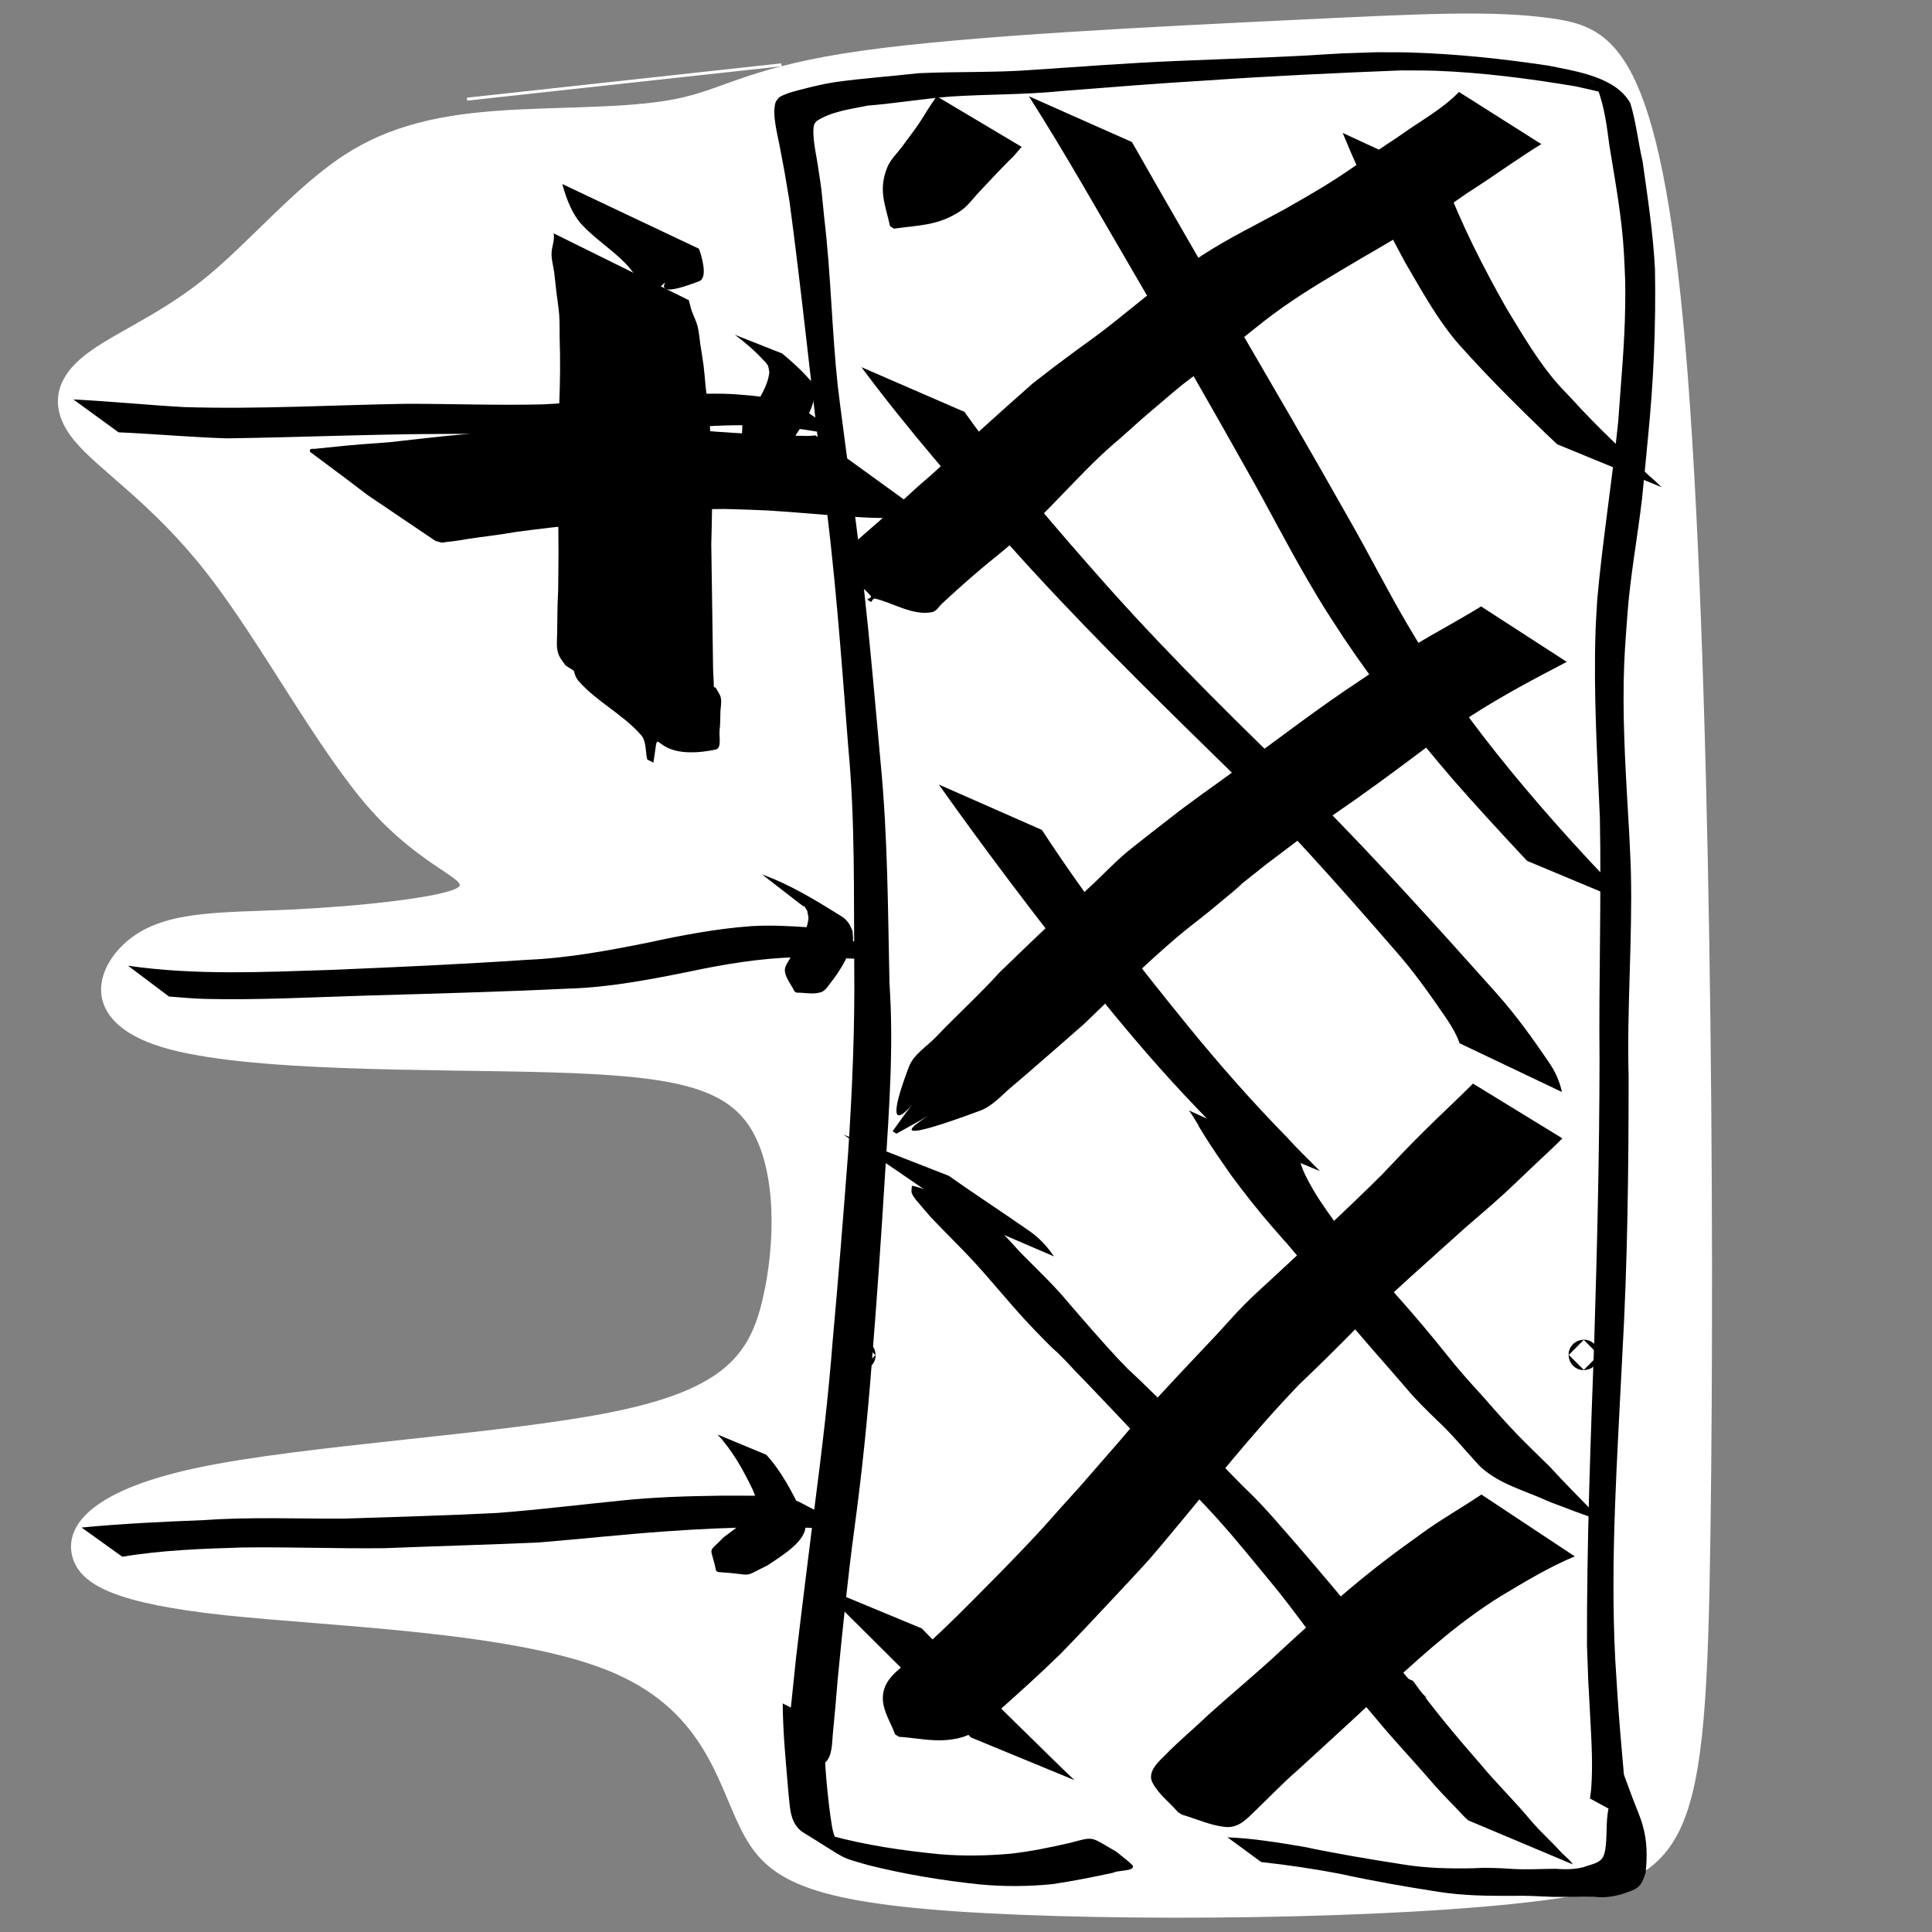 <?xml version="1.0" encoding="UTF-8" standalone="no"?>
<!-- Created with Inkscape (http://www.inkscape.org/) -->

<svg
   width="64"
   height="64"
   viewBox="0 0 16.933 16.933"
   version="1.1"
   id="svg8"
   inkscape:version="1.4.2 (ebf0e940d0, 2025-05-08)"
   sodipodi:docname="add-absorber.svg"
   inkscape:export-filename="C:\Users\Ali\Documents\inkscape\freecad\pyrate\pyrate_logo_3_256x256.png"
   inkscape:export-xdpi="1536"
   inkscape:export-ydpi="1536"
   xmlns:inkscape="http://www.inkscape.org/namespaces/inkscape"
   xmlns:sodipodi="http://sodipodi.sourceforge.net/DTD/sodipodi-0.dtd"
   xmlns:xlink="http://www.w3.org/1999/xlink"
   xmlns="http://www.w3.org/2000/svg"
   xmlns:svg="http://www.w3.org/2000/svg"
   xmlns:rdf="http://www.w3.org/1999/02/22-rdf-syntax-ns#"
   xmlns:cc="http://creativecommons.org/ns#"
   xmlns:dc="http://purl.org/dc/elements/1.1/">
  <rect x="0" y="0" width="16.933" height="16.933" fill="#808080" stroke="none"/>
  <defs
     id="defs2">
    <inkscape:path-effect
       effect="bspline"
       id="path-effect29"
       is_visible="true"
       lpeversion="1.3"
       weight="33.333"
       steps="2"
       helper_size="0"
       apply_no_weight="true"
       apply_with_weight="true"
       only_selected="false"
       uniform="false" />
    <inkscape:path-effect
       effect="bspline"
       id="path-effect1"
       is_visible="true"
       lpeversion="1.3"
       weight="33.333"
       steps="2"
       helper_size="0"
       apply_no_weight="true"
       apply_with_weight="true"
       only_selected="false"
       uniform="false" />
    <linearGradient
       id="linearGradient1245"
       inkscape:collect="always">
      <stop
         id="stop1241"
         offset="0"
         style="stop-color:#aaccff;stop-opacity:1" />
      <stop
         id="stop1243"
         offset="1"
         style="stop-color:#d5f6ff;stop-opacity:1" />
    </linearGradient>
    <linearGradient
       id="linearGradient1167"
       inkscape:collect="always">
      <stop
         id="stop1161"
         offset="0"
         style="stop-color:#00112b;stop-opacity:1" />
      <stop
         id="stop1163"
         offset="1"
         style="stop-color:#2a7fff;stop-opacity:1" />
    </linearGradient>
    <linearGradient
       inkscape:collect="always"
       id="linearGradient1166">
      <stop
         style="stop-color:#41dcff;stop-opacity:1"
         offset="0"
         id="stop1162" />
      <stop
         style="stop-color:#40e0ff;stop-opacity:1"
         offset="1"
         id="stop1164" />
    </linearGradient>
    <linearGradient
       inkscape:collect="always"
       id="linearGradient1058">
      <stop
         style="stop-color:#5175ff;stop-opacity:1"
         offset="0"
         id="stop1054" />
      <stop
         style="stop-color:#40e0ff;stop-opacity:1"
         offset="1"
         id="stop1056" />
    </linearGradient>
    <linearGradient
       id="linearGradient1045"
       inkscape:collect="always">
      <stop
         id="stop1041"
         offset="0"
         style="stop-color:#293449;stop-opacity:1" />
      <stop
         id="stop1043"
         offset="1"
         style="stop-color:#485c80;stop-opacity:1" />
    </linearGradient>
    <linearGradient
       inkscape:collect="always"
       id="linearGradient2480">
      <stop
         style="stop-color:#cc0a08;stop-opacity:1"
         offset="0"
         id="stop2476" />
      <stop
         style="stop-color:#f67d89;stop-opacity:1"
         offset="1"
         id="stop2478" />
    </linearGradient>
    <linearGradient
       id="linearGradient942-5"
       inkscape:collect="always">
      <stop
         id="stop938"
         offset="0"
         style="stop-color:#002076;stop-opacity:1" />
      <stop
         id="stop940"
         offset="1"
         style="stop-color:#40e0ff;stop-opacity:1" />
    </linearGradient>
    <linearGradient
       gradientUnits="userSpaceOnUse"
       y2="31.377"
       x2="86.544"
       y1="282.62"
       x1="20.011"
       id="linearGradient944"
       xlink:href="#linearGradient942-5"
       inkscape:collect="always" />
    <linearGradient
       gradientUnits="userSpaceOnUse"
       y2="112.663"
       x2="98.205"
       y1="257.944"
       x1="13.302"
       id="linearGradient952"
       xlink:href="#linearGradient2480"
       inkscape:collect="always" />
    <linearGradient
       gradientTransform="translate(0,1.587)"
       gradientUnits="userSpaceOnUse"
       y2="133.502"
       x2="146.68"
       y1="272.832"
       x1="101.059"
       id="linearGradient960"
       xlink:href="#linearGradient2480"
       inkscape:collect="always" />
    <filter
       id="filter1495"
       inkscape:label="Drop Shadow"
       style="color-interpolation-filters:sRGB">
      <feFlood
         id="feFlood1485"
         result="flood"
         flood-color="rgb(0,0,0)"
         flood-opacity="0.498" />
      <feComposite
         id="feComposite1487"
         result="composite1"
         operator="in"
         in2="SourceGraphic"
         in="flood" />
      <feGaussianBlur
         id="feGaussianBlur1489"
         result="blur"
         stdDeviation="4"
         in="composite1" />
      <feOffset
         id="feOffset1491"
         result="offset"
         dy="4"
         dx="2" />
      <feComposite
         id="feComposite1493"
         result="composite2"
         operator="over"
         in2="offset"
         in="SourceGraphic" />
    </filter>
    <filter
       id="filter2066"
       inkscape:label="Drop Shadow"
       style="color-interpolation-filters:sRGB">
      <feFlood
         id="feFlood2056"
         result="flood"
         flood-color="rgb(0,0,0)"
         flood-opacity="0.498" />
      <feComposite
         id="feComposite2058"
         result="composite1"
         operator="in"
         in2="SourceGraphic"
         in="flood" />
      <feGaussianBlur
         id="feGaussianBlur2060"
         result="blur"
         stdDeviation="20"
         in="composite1" />
      <feOffset
         id="feOffset2062"
         result="offset"
         dy="20"
         dx="6" />
      <feComposite
         id="feComposite2064"
         result="composite2"
         operator="over"
         in2="offset"
         in="SourceGraphic" />
    </filter>
    <filter
       id="filter2474"
       inkscape:label="Drop Shadow"
       style="color-interpolation-filters:sRGB">
      <feFlood
         id="feFlood2464"
         result="flood"
         flood-color="rgb(0,0,0)"
         flood-opacity="0.498" />
      <feComposite
         id="feComposite2466"
         result="composite1"
         operator="in"
         in2="SourceGraphic"
         in="flood" />
      <feGaussianBlur
         id="feGaussianBlur2468"
         result="blur"
         stdDeviation="4"
         in="composite1" />
      <feOffset
         id="feOffset2470"
         result="offset"
         dy="4.8"
         dx="1.5" />
      <feComposite
         id="feComposite2472"
         result="composite2"
         operator="over"
         in2="offset"
         in="SourceGraphic" />
    </filter>
    <linearGradient
       gradientTransform="translate(0,290.286)"
       gradientUnits="userSpaceOnUse"
       y2="398.202"
       x2="-973.736"
       y1="746.963"
       x1="-1123.225"
       id="linearGradient1033"
       xlink:href="#linearGradient1058"
       inkscape:collect="always" />
    <linearGradient
       gradientTransform="translate(0,213.654)"
       gradientUnits="userSpaceOnUse"
       y2="851.357"
       x2="-987.594"
       y1="1234.087"
       x1="-1127.105"
       id="linearGradient1047"
       xlink:href="#linearGradient1045"
       inkscape:collect="always" />
    <linearGradient
       gradientTransform="translate(-19.2,-44.652)"
       gradientUnits="userSpaceOnUse"
       y2="1157.111"
       x2="-544.481"
       y1="1495.461"
       x1="-689.727"
       id="linearGradient1134"
       xlink:href="#linearGradient1045"
       inkscape:collect="always" />
    <linearGradient
       y2="851.357"
       x2="-987.594"
       y1="1234.087"
       x1="-1127.105"
       gradientTransform="translate(0,213.654)"
       gradientUnits="userSpaceOnUse"
       id="linearGradient1160"
       xlink:href="#linearGradient1166"
       inkscape:collect="always" />
    <linearGradient
       id="linearGradient3682-0">
      <stop
         style="stop-color:#a40000;stop-opacity:1"
         offset="0"
         id="stop3684-0" />
      <stop
         style="stop-color:#ef2929;stop-opacity:1"
         offset="1"
         id="stop3686-0" />
    </linearGradient>
    <linearGradient
       id="linearGradient3864-9">
      <stop
         id="stop3866-1"
         offset="0"
         style="stop-color:#204a87;stop-opacity:1" />
      <stop
         id="stop3868-1"
         offset="1"
         style="stop-color:#729fcf;stop-opacity:1" />
    </linearGradient>
    <linearGradient
       id="linearGradient3682-0-3">
      <stop
         style="stop-color:#ff390f;stop-opacity:1"
         offset="0"
         id="stop3684-0-7" />
      <stop
         style="stop-color:#ff1000;stop-opacity:1;"
         offset="1"
         id="stop3686-0-5" />
    </linearGradient>
    <linearGradient
       id="linearGradient3864-9-7">
      <stop
         id="stop3866-1-7"
         offset="0"
         style="stop-color:#316cab;stop-opacity:1" />
      <stop
         id="stop3868-1-4"
         offset="1"
         style="stop-color:#002ca8;stop-opacity:1" />
    </linearGradient>
    <linearGradient
       id="linearGradient3682">
      <stop
         id="stop3684"
         offset="0"
         style="stop-color:#ff6d0f;stop-opacity:1;" />
      <stop
         id="stop3686"
         offset="1"
         style="stop-color:#ff1000;stop-opacity:1;" />
    </linearGradient>
    <linearGradient
       id="linearGradient3864">
      <stop
         style="stop-color:#71b2f8;stop-opacity:1;"
         offset="0"
         id="stop3866" />
      <stop
         style="stop-color:#002795;stop-opacity:1;"
         offset="1"
         id="stop3868" />
    </linearGradient>
    <linearGradient
       gradientTransform="matrix(0.791,0,0,0.964,-462.083,3.644)"
       gradientUnits="userSpaceOnUse"
       y2="-97.403"
       x2="-2013.709"
       y1="301.05"
       x1="-2412.162"
       id="linearGradient1169"
       xlink:href="#linearGradient1167"
       inkscape:collect="always" />
    <linearGradient
       gradientUnits="userSpaceOnUse"
       y2="-9.26"
       x2="-2055.412"
       y1="284.235"
       x1="-2302.639"
       id="linearGradient1239"
       xlink:href="#linearGradient1245"
       inkscape:collect="always" />
    <linearGradient
       gradientUnits="userSpaceOnUse"
       y2="1276.733"
       x2="4327.056"
       y1="2126.733"
       x1="3477.055"
       id="linearGradient3835"
       xlink:href="#linearGradient1045"
       inkscape:collect="always" />
    <mask
       id="mask5747"
       maskUnits="userSpaceOnUse">
      <path
         inkscape:connector-curvature="0"
         id="path5749"
         d="m -1081.091,3822.706 -30.905,-17.731 -13.647,4.736 -13.02,33.279 -20.481,-1.077 -9.343,-34.41 -13.075,-6.261 -32.611,14.266 -13.776,-15.307 17.731,-30.905 -4.845,-13.606 -33.277,-13.022 1.19,-20.521 34.411,-9.343 6.261,-13.075 -14.376,-32.571 15.307,-13.775 30.905,17.731 13.715,-4.887 12.911,-33.235 20.632,1.153 9.233,34.45 13.075,6.261 32.681,-14.415 13.775,15.307 -17.732,30.905 4.775,13.755 33.237,12.913 -1.04,20.59 -34.45,9.233 -6.262,13.075 14.307,32.721 z m -46.286,-50.679 6.344,-3.681 5.495,-4.983 4.402,-5.947 3.165,-6.612 1.871,-7.128 0.304,-7.306 -1.058,-7.301 -2.408,-6.934 -3.83,-6.413 -4.834,-5.428 -5.947,-4.399 -6.612,-3.165 -7.128,-1.871 -7.345,-0.415 -7.304,1.058 -6.931,2.408 -6.414,3.831 -5.388,4.943 -4.441,5.838 -3.165,6.612 -1.814,7.238 -0.415,7.346 1.058,7.302 2.408,6.933 3.791,6.304 4.874,5.537 5.947,4.399 6.612,3.165 7.238,1.814 7.306,0.304 7.302,-1.058 6.933,-2.408 z"
         style="display:inline;overflow:visible;visibility:visible;fill:#ffffff;fill-opacity:1;fill-rule:evenodd;stroke:none;stroke-width:10;stroke-linecap:round;stroke-linejoin:round;stroke-miterlimit:4;stroke-dasharray:none;stroke-dashoffset:0;stroke-opacity:1;marker:none;enable-background:accumulate" />
    </mask>
    <mask
       id="mask2314"
       maskUnits="userSpaceOnUse">
      <path
         inkscape:connector-curvature="0"
         sodipodi:nodetypes="ccccccccccc"
         id="path2316"
         d="m -1868.976,3355.777 h -288.398 v 59.668 h 119.338 v 59.669 h 59.668 v -59.669 h 49.723 v 99.448 h 59.668 z"
         style="display:inline;overflow:visible;visibility:visible;fill:#ffffff;fill-opacity:1;fill-rule:evenodd;stroke:none;stroke-width:10;stroke-linecap:butt;stroke-linejoin:miter;stroke-miterlimit:4;stroke-dasharray:none;stroke-dashoffset:0;stroke-opacity:1;marker:none;enable-background:accumulate" />
    </mask>
  </defs>
  <sodipodi:namedview
     id="base"
     pagecolor="#ffffff"
     bordercolor="#666666"
     borderopacity="1.0"
     inkscape:pageopacity="0.0"
     inkscape:pageshadow="2"
     inkscape:zoom="15.839192"
     inkscape:cx="27.210984"
     inkscape:cy="27.337253"
     inkscape:document-units="px"
     inkscape:current-layer="layer1"
     showgrid="false"
     inkscape:window-width="1916"
     inkscape:window-height="2104"
     inkscape:window-x="1920"
     inkscape:window-y="0"
     inkscape:window-maximized="1"
     units="px"
     inkscape:showpageshadow="2"
     inkscape:pagecheckerboard="0"
     inkscape:deskcolor="#d1d1d1" />
  <path
     style="fill:#ffffff;stroke:#ffffff;stroke-width:0.026"
     d="M 5.977,0.869 C 5.585,0.958 5.039,0.947 4.519,0.974 3.998,1.002 3.502,1.069 3.051,1.353 2.6,1.637 2.194,2.138 1.782,2.467 1.37,2.795 0.952,2.951 0.721,3.149 0.49,3.346 0.445,3.586 0.657,3.848 0.869,4.109 1.336,4.393 1.818,5.009 2.3,5.624 2.795,6.57 3.26,7.091 3.725,7.612 4.159,7.706 4.015,7.793 3.87,7.879 3.146,7.957 2.55,7.985 c -0.596,0.028 -1.064,0.006 -1.381,0.237 -0.317,0.231 -0.484,0.715 0.248,0.941 0.732,0.226 2.364,0.192 3.416,0.223 1.052,0.031 1.526,0.125 1.757,0.496 0.231,0.37 0.22,1.016 0.109,1.498 -0.111,0.482 -0.323,0.799 -1.3,1.002 -0.977,0.203 -2.72,0.292 -3.681,0.498 -0.961,0.206 -1.139,0.529 -1.069,0.768 0.07,0.239 0.387,0.395 1.328,0.496 0.941,0.1 2.506,0.145 3.349,0.482 0.844,0.337 0.966,0.966 1.172,1.386 0.206,0.42 0.496,0.632 1.879,0.727 1.384,0.095 3.861,0.072 5.156,-0.097 1.295,-0.17 1.406,-0.487 1.445,-3.182 0.039,-2.695 0.006,-7.767 -0.217,-10.396 C 14.538,0.434 14.126,0.251 13.606,0.175 13.085,0.1 12.456,0.134 11.312,0.189 10.167,0.245 8.508,0.323 7.559,0.457 6.609,0.59 6.37,0.78 5.977,0.869 Z"
     id="path29"
     inkscape:path-effect="#path-effect29"
     inkscape:original-d="M 6.1304949,0.96885207 C 5.5848196,0.95771583 5.0391442,0.9465796 4.4934691,0.93544337 3.9978969,1.0022621 3.5023444,1.0690781 3.0067822,1.1358955 2.6003017,1.6370359 2.1938374,2.1381563 1.787365,2.6392866 1.369748,2.795197 0.9521477,2.9511012 0.53453907,3.1070082 0.48999326,3.3464421 0.44544923,3.5858663 0.4009043,3.8252951 c 0.46773103,0.2839797 0.9354434,0.5679477 1.403165,0.8519216 0.4955722,0.9465988 0.9911246,1.8931594 1.4866868,2.8397389 0.4343217,0.09466 0.868626,0.189316 1.3029391,0.2839738 C 3.8698256,7.8788847 3.1459851,7.9568367 2.4221301,8.0347904 1.9543991,8.0125175 1.4866868,7.9902454 1.0189651,7.9679731 0.8519183,8.4524087 0.68487818,8.9368249 0.51783471,9.421251 2.1493251,9.3878416 3.7807501,9.3544337 5.4122081,9.321025 5.8855072,9.4156847 6.3587875,9.5103407 6.8320774,9.6049989 6.820941,10.250913 6.8098047,10.896802 6.7986687,11.542703 6.5870761,11.860092 6.375492,12.177468 6.1639036,12.494851 4.4210487,12.583942 2.6782634,12.67303 0.93544337,12.76212 0.75726011,13.085077 0.57908398,13.408022 0.4009043,13.730972 c 0.31738891,0.155911 0.6347651,0.311815 0.9521477,0.467722 1.5646717,0.04455 3.1292808,0.08909 4.6939211,0.133635 0.1225011,0.629209 0.2449971,1.258394 0.3674957,1.887591 0.2895478,0.211592 0.579084,0.423176 0.868626,0.634765 2.4778609,-0.02227 4.9556222,-0.04454 7.4334342,-0.06682 0.111364,-0.317388 0.222724,-0.634765 0.334087,-0.952147 C 15.017206,10.763065 14.983798,5.6906138 14.95039,0.61806078 14.538341,0.43430932 14.126309,0.25056519 13.714268,0.06681738 13.085058,0.10022674 12.455874,0.13363477 11.826677,0.16704346 10.167345,0.24499863 8.50808,0.32295069 6.8487818,0.4009043 6.6093479,0.590224 6.3699238,0.77953613 6.1304949,0.96885207 Z" />
  <g
     inkscape:groupmode="layer"
     id="layer2"
     inkscape:label="Layer 2" />
  <g
     inkscape:label="Layer 1"
     inkscape:groupmode="layer"
     id="layer1"
     transform="translate(0,-280.067)">
    <path
       style="fill:#000000;stroke-width:0.265"
       id="path9"
       d="m 14.239,295.995 c 0.002,-0.031 0.006,-0.063 0.006,-0.094 -7.67e-4,-0.219 -0.028,-0.439 -0.045,-0.657 -0.023,-0.292 -0.024,-0.327 -0.043,-0.628 -0.046,-0.893 0.019,-1.785 0.062,-2.676 0.046,-0.812 0.055,-1.626 0.055,-2.439 -0.016,-0.597 0.034,-1.193 0.02,-1.79 -0.003,-0.115 -0.01,-0.229 -0.015,-0.343 -0.025,-0.444 -0.056,-0.888 -0.048,-1.333 0.004,-0.228 0.016,-0.351 0.032,-0.576 0.025,-0.344 0.089,-0.682 0.129,-1.024 0.004,-0.031 0.049,-0.506 0.052,-0.536 0.049,-0.489 0.07,-0.98 0.061,-1.471 -0.016,-0.317 -0.064,-0.63 -0.108,-0.943 -0.039,-0.17 -0.057,-0.344 -0.107,-0.511 -0.126,-0.234 -0.48,-0.283 -0.721,-0.332 -0.401,-0.06 -0.806,-0.103 -1.212,-0.115 -0.099,-0.003 -0.198,-10e-4 -0.297,-0.002 -0.099,0.003 -0.199,0.006 -0.298,0.01 -0.101,0.005 -0.201,0.012 -0.302,0.018 -0.104,0.005 -0.208,0.011 -0.312,0.015 -0.275,0.012 -0.55,0.021 -0.825,0.033 -0.427,0.017 -0.853,0.051 -1.279,0.079 -0.332,0.025 -0.664,0.013 -0.996,0.029 -0.245,0.028 -0.493,0.044 -0.737,0.079 -0.102,0.016 -0.202,0.041 -0.302,0.067 -0.065,0.017 -0.121,0.031 -0.179,0.064 -0.011,0.015 -0.027,0.028 -0.033,0.046 -0.032,0.108 0.018,0.281 0.037,0.385 0.058,0.308 0.024,0.12 0.085,0.478 0.107,0.8 0.189,1.604 0.287,2.405 0.111,0.792 0.167,1.591 0.229,2.388 0.06,0.636 0.047,1.276 0.052,1.914 0.006,0.548 -0.018,1.095 -0.054,1.641 -0.042,0.552 -0.086,1.103 -0.136,1.654 -0.037,0.481 -0.095,0.96 -0.157,1.439 -0.055,0.442 -0.111,0.884 -0.163,1.326 -0.017,0.16 -0.034,0.321 -0.05,0.481 -0.011,0.112 -0.032,0.19 0.02,0.299 0.03,0.062 0.08,0.112 0.121,0.168 0,0 0.018,0.009 0.018,0.009 v 0 c 0.047,-0.011 0.1,-0.005 0.14,-0.033 0.071,-0.049 0.066,-0.186 0.073,-0.25 0.016,-0.161 0.03,-0.323 0.043,-0.484 0.044,-0.445 0.088,-0.89 0.148,-1.333 0.065,-0.48 0.114,-0.961 0.151,-1.444 0.045,-0.555 0.083,-1.11 0.117,-1.665 0.034,-0.552 0.076,-1.099 0.038,-1.653 -0.014,-0.643 -0.015,-1.288 -0.077,-1.929 -0.073,-0.803 -0.14,-1.606 -0.258,-2.404 -0.012,-0.09 -0.108,-0.81 -0.118,-0.904 -0.053,-0.491 -0.06,-0.986 -0.119,-1.477 -0.034,-0.333 -0.014,-0.177 -0.057,-0.466 -0.012,-0.081 -0.054,-0.264 -0.032,-0.349 0.003,-0.013 0.015,-0.022 0.022,-0.033 0.131,-0.085 0.296,-0.104 0.446,-0.135 0.245,-0.02 0.487,-0.061 0.732,-0.08 0.324,-0.021 0.648,-0.015 0.971,-0.048 0.419,-0.033 0.839,-0.067 1.259,-0.092 0.571,-0.04 1.144,-0.066 1.716,-0.089 0.099,10e-4 0.197,-2.3e-4 0.296,0.003 0.413,0.015 0.826,0.069 1.234,0.137 0.053,0.012 0.193,0.043 0.253,0.059 0.028,0.008 0.106,0.044 0.084,0.025 -0.064,-0.053 -0.142,-0.088 -0.213,-0.132 -0.014,-0.008 0.029,0.014 0.041,0.025 0.01,0.009 0.015,0.023 0.022,0.034 0.063,0.16 0.085,0.335 0.107,0.504 0.051,0.315 0.11,0.63 0.128,0.949 0.01,0.209 0.014,0.241 0.011,0.455 -0.004,0.34 -0.038,0.678 -0.061,1.017 -0.053,0.521 -0.137,1.039 -0.184,1.56 -0.005,0.094 -0.012,0.188 -0.015,0.282 -0.018,0.545 0.015,1.089 0.038,1.633 0.014,0.711 -0.01,1.422 -0.003,2.133 -9.79e-4,0.814 -0.021,1.628 -0.046,2.442 -0.033,0.892 -0.066,1.785 -0.064,2.678 0.02,0.545 0.002,0.11 0.028,0.621 0.011,0.211 0.025,0.423 0.009,0.634 -0.002,0.029 -0.007,0.058 -0.011,0.087 z" />
    <path
       style="fill:#000000;stroke-width:0.265"
       id="path10"
       d="m 1.072,293.711 c 0.346,-0.058 0.697,-0.07 1.047,-0.081 0.417,-0.006 0.834,0.011 1.251,0.006 0.45,-0.018 0.901,-0.03 1.351,-0.05 0.37,-0.03 0.739,-0.071 1.109,-0.097 0.287,-0.021 0.574,-0.034 0.861,-0.037 0.131,-9.5e-4 0.262,0.002 0.393,0.005 0.017,4.2e-4 0.157,0.007 0.17,-0.002 0.012,-0.008 -7.673e-4,-0.029 -0.001,-0.043 -0.023,-0.028 -0.047,-0.057 -0.07,-0.085 0,0 -0.016,-0.012 -0.016,-0.012 v 0 c -0.052,-0.027 -0.105,-0.054 -0.157,-0.082 -0.04,-0.015 -0.079,-0.035 -0.121,-0.046 -0.041,-0.011 -0.149,-0.01 -0.188,-0.01 -0.13,-0.002 -0.26,-10e-4 -0.39,-10e-4 -0.287,0.004 -0.574,0.012 -0.86,0.042 -0.363,0.036 -0.725,0.081 -1.089,0.109 -0.449,0.023 -0.898,0.035 -1.348,0.05 -0.409,0.002 -0.818,-0.016 -1.226,0.013 -0.358,0.014 -0.716,0.031 -1.073,0.065 z" />
    <path
       style="fill:#000000;stroke-width:0.265"
       id="path11"
       d="m 6.289,292.64 c 0.132,0.142 0.226,0.312 0.309,0.485 0.015,0.04 0.035,0.075 0.031,0.12 -0.008,0.105 -0.213,0.238 -0.286,0.295 -0.149,0.155 -0.115,0.06 -0.067,0.294 0,0 0.017,0.011 0.017,0.011 v 0 c 0.338,0.021 0.195,0.058 0.437,-0.06 0.098,-0.068 0.315,-0.193 0.329,-0.328 0.005,-0.046 -0.018,-0.096 -0.032,-0.138 -0.085,-0.177 -0.178,-0.356 -0.311,-0.502 z" />
    <path
       style="fill:#000000;stroke-width:0.265"
       id="path12"
       d="m 1.481,288.801 c 0.099,0.008 0.226,0.019 0.32,0.021 0.467,0.011 0.936,-0.015 1.402,-0.029 0.591,-0.017 1.182,-0.033 1.772,-0.061 0.36,-0.01 0.713,-0.078 1.065,-0.149 0.305,-0.065 0.613,-0.116 0.925,-0.126 0.162,-5.6e-4 0.325,9.3e-4 0.486,0.011 0.018,-0.002 0.166,0.019 0.139,-0.039 -0.017,-0.036 -0.05,-0.06 -0.075,-0.091 0,0 -0.016,-0.012 -0.016,-0.012 v 0 c -0.157,-0.081 -0.243,-0.135 -0.418,-0.132 -0.165,-0.011 -0.329,-0.02 -0.494,-0.01 -0.307,0.022 -0.61,0.08 -0.91,0.145 -0.348,0.07 -0.697,0.135 -1.052,0.15 -0.577,0.039 -1.155,0.065 -1.732,0.089 -0.59,0.019 -1.185,0.048 -1.771,-0.037 z" />
    <path
       style="fill:#000000;stroke-width:0.265"
       id="path13"
       d="m 7.036,288.007 c 0.024,0.009 0.048,0.018 0.071,0.027 0.027,0.011 0.054,0.023 0.081,0.036 0.028,0.013 0.109,0.056 0.082,0.04 -0.699,-0.419 -0.295,-0.183 -0.234,-0.118 0.016,0.017 0.026,0.038 0.039,0.058 0.003,0.024 0.013,0.049 0.01,0.073 -0.014,0.126 -0.103,0.228 -0.157,0.337 -0.019,0.038 -0.054,0.077 -0.049,0.119 0.008,0.065 0.057,0.118 0.085,0.178 0,0 0.017,0.01 0.017,0.01 v 0 c 0.071,-0.001 0.145,0.018 0.212,-0.003 0.043,-0.013 0.067,-0.06 0.095,-0.094 0.066,-0.08 0.166,-0.249 0.186,-0.352 0.006,-0.03 -0.001,-0.061 -0.002,-0.091 -0.012,-0.024 -0.02,-0.05 -0.036,-0.072 -0.017,-0.022 -0.037,-0.043 -0.061,-0.057 -0.226,-0.141 -0.447,-0.277 -0.696,-0.367 z" />
    <path
       style="fill:#000000;stroke-width:0.265"
       id="path14"
       d="m 1.039,283.856 c 0.317,0.014 0.633,0.043 0.95,0.053 0.646,-0.009 1.292,-0.038 1.938,-0.039 0.407,-0.004 0.812,0.028 1.218,0.016 0.282,-0.019 0.564,-0.046 0.846,-0.067 0.245,-0.023 0.491,-0.032 0.736,-0.02 0.15,0.008 0.299,0.028 0.446,0.053 0.026,0.004 0.07,0.012 0.097,0.015 0.012,0.002 0.044,0.015 0.037,0.004 -0.01,-0.018 -0.121,-0.112 -0.143,-0.131 0,0 -0.016,-0.012 -0.016,-0.012 v 0 c -0.057,-0.038 -0.177,-0.121 -0.23,-0.148 -0.039,-0.02 -0.095,-0.006 -0.136,-0.021 -0.146,-0.021 -0.293,-0.037 -0.44,-0.041 -0.246,-0.004 -0.492,0.011 -0.737,0.026 -0.281,0.021 -0.561,0.053 -0.842,0.067 -0.4,0.01 -0.801,-0.005 -1.201,-0.005 -0.649,0.011 -1.298,0.049 -1.948,0.029 -0.324,-0.018 -0.647,-0.051 -0.971,-0.067 z" />
    <path
       style="fill:#000000;stroke-width:0.265"
       id="path15"
       d="m 6.44,283.001 c 0.088,0.065 0.173,0.138 0.247,0.218 0.015,0.016 0.032,0.03 0.042,0.05 0.009,0.018 0.009,0.04 0.014,0.06 -0.013,0.12 -0.085,0.225 -0.145,0.326 -0.03,0.05 -0.089,0.09 -0.092,0.148 -0.025,0.471 0.181,0.058 -0.006,0.367 0,0 0.017,0.01 0.017,0.01 v 0 c 0.247,-0.296 -0.117,0.088 0.361,-0.159 0.052,-0.027 0.068,-0.097 0.1,-0.146 0.072,-0.109 0.148,-0.218 0.162,-0.351 -0.002,-0.028 0.003,-0.057 -0.006,-0.083 -0.008,-0.022 -0.028,-0.037 -0.044,-0.054 -0.071,-0.081 -0.152,-0.153 -0.235,-0.222 z" />
    <path
       style="fill:#000000;stroke-width:0.265"
       id="path16"
       d="m 6.86,294.997 c 0.002,0.265 0.029,0.529 0.051,0.792 0.011,0.09 0.01,0.196 0.064,0.275 0.016,0.023 0.035,0.045 0.059,0.06 0.411,0.252 0.306,0.212 0.572,0.289 0.322,0.081 0.65,0.135 0.98,0.17 0.214,0.02 0.428,0.019 0.641,-0.003 0.178,-0.027 0.355,-0.061 0.531,-0.1 0.031,-0.018 0.136,-0.015 0.164,-0.038 0.007,-0.005 0.011,-0.019 0.005,-0.025 -0.04,-0.043 -0.09,-0.076 -0.134,-0.114 0,0 -0.016,-0.011 -0.016,-0.011 v 0 c -0.224,-0.128 -0.181,-0.131 -0.395,-0.074 -0.173,0.04 -0.348,0.076 -0.526,0.096 -0.208,0.018 -0.417,0.022 -0.625,0.004 -0.323,-0.032 -0.645,-0.079 -0.959,-0.165 -0.039,-0.013 -0.148,-0.066 -0.116,-0.04 0.083,0.068 0.182,0.115 0.275,0.17 0.024,0.014 -0.048,-0.027 -0.068,-0.047 -0.07,-0.07 -0.071,-0.176 -0.087,-0.267 -0.034,-0.261 -0.056,-0.524 -0.051,-0.788 z" />
    <path
       style="fill:#000000;stroke-width:0.265"
       id="path17"
       d="m 11.054,296.387 c 0.23,0.025 0.458,0.059 0.685,0.102 0.288,0.063 0.578,0.114 0.87,0.159 0.215,0.034 0.432,0.036 0.649,0.035 0.117,-0.003 0.234,0.004 0.351,0.009 0.12,0.002 0.24,-0.004 0.36,-0.001 0.089,0.011 0.171,-9e-5 0.256,-0.026 0.125,-0.043 0.157,-0.051 0.198,-0.184 0.015,-0.139 0.014,-0.277 -0.025,-0.413 -0.023,-0.083 -0.059,-0.161 -0.089,-0.241 -0.031,-0.083 -0.061,-0.165 -0.092,-0.248 0,0 -0.018,-0.009 -0.018,-0.009 v 0 c -0.015,0.06 -0.029,0.12 -0.046,0.179 -0.016,0.057 -0.043,0.11 -0.055,0.168 -0.026,0.122 -0.009,0.247 -0.03,0.37 -0.005,0.017 -0.008,0.035 -0.016,0.051 -0.029,0.062 -0.114,0.07 -0.171,0.093 -0.083,0.022 -0.165,0.021 -0.25,0.015 -0.119,5e-4 -0.238,0.008 -0.357,0.002 -0.117,-0.007 -0.234,-0.015 -0.352,-0.007 -0.213,0.005 -0.426,2.7e-4 -0.637,-0.035 -0.288,-0.045 -0.575,-0.093 -0.86,-0.153 -0.221,-0.037 -0.443,-0.074 -0.667,-0.083 z" />
    <path
       style="fill:#000000;stroke-width:0.265"
       id="path18"
       d="m 11.768,281.232 c 0.159,0.391 0.35,0.769 0.55,1.14 0.136,0.231 0.266,0.471 0.438,0.678 0.04,0.048 0.083,0.092 0.124,0.139 0.21,0.229 0.43,0.448 0.653,0.663 0.081,0.077 0.043,0.041 0.115,0.109 0,0 0.915,0.376 0.915,0.376 v 0 c -0.074,-0.071 -0.034,-0.034 -0.12,-0.11 -0.225,-0.217 -0.456,-0.429 -0.665,-0.662 -0.04,-0.043 -0.082,-0.084 -0.121,-0.128 -0.178,-0.203 -0.315,-0.44 -0.455,-0.67 -0.204,-0.361 -0.393,-0.732 -0.54,-1.121 z" />
    <path
       style="fill:#000000;stroke-width:0.265"
       id="path19"
       d="m 9.018,280.911 c 0.323,0.507 0.618,1.033 0.922,1.552 0.334,0.573 0.666,1.148 0.99,1.727 0.182,0.32 0.348,0.648 0.534,0.966 0.143,0.245 0.159,0.264 0.316,0.506 0.29,0.432 0.613,0.839 0.952,1.234 0.198,0.227 0.402,0.448 0.607,0.668 0.015,0.016 0.03,0.032 0.045,0.048 0,0 0.914,0.382 0.914,0.382 v 0 c -0.016,-0.017 -0.032,-0.034 -0.048,-0.05 -0.215,-0.217 -0.422,-0.441 -0.625,-0.67 -0.345,-0.391 -0.675,-0.796 -0.97,-1.227 -0.164,-0.251 -0.164,-0.244 -0.315,-0.499 -0.187,-0.317 -0.352,-0.647 -0.536,-0.966 -0.327,-0.581 -0.664,-1.156 -0.999,-1.733 -0.296,-0.512 -0.592,-1.023 -0.884,-1.537 z" />
    <path
       style="fill:#000000;stroke-width:0.265"
       id="path20"
       d="m 7.55,283.285 c 0.404,0.543 0.85,1.054 1.298,1.561 0.579,0.648 1.197,1.258 1.818,1.865 0.552,0.535 1.062,1.11 1.565,1.69 0.162,0.183 0.303,0.384 0.441,0.585 0.048,0.071 0.092,0.144 0.121,0.225 0,0 0.897,0.427 0.897,0.427 v 0 c -0.021,-0.093 -0.057,-0.177 -0.112,-0.256 -0.141,-0.209 -0.29,-0.416 -0.458,-0.605 -0.516,-0.577 -1.034,-1.153 -1.579,-1.704 -0.627,-0.604 -1.25,-1.213 -1.831,-1.863 -0.438,-0.495 -0.873,-0.994 -1.257,-1.533 z" />
    <path
       style="fill:#000000;stroke-width:0.265"
       id="path21"
       d="m 8.228,286.943 c 0.42,0.592 0.859,1.171 1.311,1.739 0.267,0.333 0.541,0.661 0.833,0.973 0.094,0.1 0.188,0.199 0.284,0.297 0,0 0.912,0.379 0.912,0.379 v 0 c -0.097,-0.1 -0.198,-0.195 -0.291,-0.299 -0.306,-0.312 -0.594,-0.64 -0.87,-0.979 -0.45,-0.552 -0.886,-1.115 -1.275,-1.712 z" />
    <path
       style="fill:#000000;stroke-width:0.265"
       id="path22"
       d="m 7.393,290.012 c 0.227,0.152 0.453,0.304 0.677,0.459 0.082,0.058 0.166,0.116 0.234,0.19 0.007,0.008 0.014,0.017 0.02,0.025 0,0 0.914,0.393 0.914,0.393 v 0 c -0.007,-0.009 -0.013,-0.018 -0.02,-0.027 -0.063,-0.09 -0.139,-0.16 -0.231,-0.22 -0.223,-0.156 -0.451,-0.303 -0.672,-0.46 z" />
    <path
       style="fill:#000000;stroke-width:0.265"
       id="path23"
       d="m 11.476,294.407 c 0.19,0.251 0.389,0.494 0.594,0.734 0.142,0.172 0.295,0.333 0.441,0.501 0.081,0.097 0.17,0.188 0.258,0.279 0.033,0.034 0.064,0.071 0.1,0.101 0,0 0.917,0.386 0.917,0.386 v 0 c -0.027,-0.041 -0.066,-0.069 -0.101,-0.104 -0.085,-0.095 -0.181,-0.18 -0.264,-0.276 -0.144,-0.175 -0.308,-0.332 -0.452,-0.507 -0.204,-0.233 -0.403,-0.471 -0.585,-0.722 z" />
    <path
       style="fill:#000000;stroke-width:0.265"
       id="path24"
       d="m 7.167,293.961 c 0.333,0.324 0.659,0.655 0.991,0.982 0.118,0.117 0.234,0.235 0.352,0.352 0,0 0.907,0.374 0.907,0.374 v 0 c -0.124,-0.117 -0.245,-0.238 -0.367,-0.357 -0.329,-0.319 -0.651,-0.646 -0.972,-0.973 z" />
    <circle
       id="path2"
       style="fill:#000000;stroke:#000000;stroke-width:0.265"
       cx="13.881"
       cy="291.942"
       r="0.001" />
    <path
       style="fill:#000000;stroke-width:0.265"
       id="path3"
       d="m 10.421,289.8 c 0.013,0.019 0.026,0.037 0.038,0.057 0.107,0.169 -0.021,-0.027 0.098,0.164 0.074,0.118 0.153,0.232 0.233,0.346 0.116,0.157 0.237,0.311 0.365,0.458 0.256,0.295 -0.038,-0.052 0.192,0.221 0.134,0.156 0.257,0.322 0.381,0.486 0.098,0.131 0.207,0.253 0.313,0.376 0.095,0.108 0.19,0.217 0.284,0.326 0.084,0.101 0.179,0.193 0.274,0.285 0.12,0.111 0.223,0.237 0.333,0.357 0.017,0.018 0.033,0.038 0.051,0.054 0.168,0.148 0.367,0.195 0.582,0.293 0,0 0.037,0.015 0.037,0.015 v 0 c 0.136,0.049 0.27,0.107 0.409,0.146 0.035,0.01 -0.131,-0.164 -0.068,-0.087 -0.12,-0.123 -0.24,-0.244 -0.356,-0.371 -0.095,-0.095 -0.193,-0.187 -0.287,-0.284 -0.103,-0.108 -0.202,-0.219 -0.3,-0.332 -0.111,-0.121 -0.221,-0.243 -0.322,-0.372 -0.14,-0.175 -0.285,-0.347 -0.434,-0.514 -0.263,-0.297 0.071,0.083 -0.191,-0.221 -0.127,-0.147 -0.26,-0.29 -0.371,-0.45 -0.077,-0.107 -0.147,-0.207 -0.209,-0.324 -0.026,-0.048 -0.049,-0.093 -0.067,-0.145 -0.005,-0.014 -0.008,-0.029 -0.012,-0.044 z" />
    <path
       style="fill:#000000;stroke-width:0.265"
       id="path4"
       d="m 12.506,294.949 c -0.116,-0.106 -0.214,-0.229 -0.313,-0.349 -0.112,-0.137 -0.102,-0.125 -0.215,-0.263 -0.198,-0.249 -0.405,-0.491 -0.612,-0.732 -0.03,-0.034 -0.06,-0.068 -0.09,-0.103 -0.075,-0.086 -0.149,-0.172 -0.227,-0.254 -0.064,-0.068 -0.093,-0.095 -0.162,-0.162 -0.182,-0.184 -0.358,-0.373 -0.534,-0.562 -0.026,-0.028 -0.051,-0.057 -0.078,-0.084 -0.033,-0.034 -0.068,-0.065 -0.102,-0.098 -0.088,-0.085 -0.103,-0.101 -0.19,-0.185 -0.15,-0.143 -0.049,-0.041 -0.186,-0.183 -0.148,-0.16 -0.291,-0.325 -0.433,-0.49 -0.121,-0.146 -0.258,-0.276 -0.391,-0.41 -0.075,-0.074 -0.139,-0.157 -0.218,-0.227 -0.03,-0.026 -0.061,-0.05 -0.092,-0.075 -0.026,-0.021 -0.05,-0.046 -0.08,-0.062 -0.097,-0.055 -0.2,-0.1 -0.3,-0.151 -0.006,-0.008 -0.012,-0.017 -0.017,-0.025 0,0 -0.037,-0.016 -0.037,-0.016 v 0 c 0.006,0.008 0.012,0.017 0.017,0.025 -0.083,-0.028 -0.163,-0.064 -0.248,-0.083 -0.009,-0.002 -0.007,0.017 -0.008,0.026 -0.001,0.012 -0.003,0.026 0.001,0.037 0.008,0.021 0.022,0.041 0.036,0.059 0.013,0.017 0.117,0.137 0.13,0.152 0.129,0.137 0.265,0.267 0.392,0.406 0.148,0.162 0.286,0.333 0.435,0.495 0.057,0.06 0.113,0.121 0.172,0.18 0.15,0.151 0.036,0.028 0.186,0.181 0.028,0.029 0.055,0.059 0.082,0.088 0.028,0.029 0.056,0.058 0.085,0.087 0.18,0.187 0.357,0.376 0.535,0.564 0.172,0.181 0.355,0.351 0.525,0.534 0.035,0.038 0.071,0.075 0.105,0.114 0.18,0.2 0.348,0.412 0.52,0.619 0.095,0.12 0.187,0.241 0.278,0.364 0.219,0.3 -0.053,-0.073 0.12,0.17 0.012,0.016 0.024,0.032 0.036,0.048 z" />
    <circle
       id="path5"
       style="fill:#000000;stroke:#000000;stroke-width:0.265"
       cx="7.541"
       cy="291.944"
       r="0.001" />
    <path
       style="fill:#000000;stroke-width:0.265"
       id="path6"
       d="m 12.984,293.166 c -0.153,0.102 -0.312,0.194 -0.463,0.298 -0.046,0.032 -0.091,0.065 -0.136,0.098 -0.214,0.152 -0.421,0.314 -0.62,0.485 -0.054,0.046 -0.263,0.236 -0.316,0.283 -0.051,0.047 -0.103,0.093 -0.154,0.14 -0.051,0.046 -0.1,0.094 -0.151,0.14 -0.183,0.165 -0.372,0.323 -0.555,0.488 -0.122,0.117 -0.253,0.225 -0.371,0.346 -0.05,0.051 -0.169,0.147 -0.117,0.247 0.053,0.102 0.15,0.173 0.225,0.26 0,0 0.034,0.021 0.034,0.021 v 0 c 0.125,0.036 0.246,0.093 0.375,0.107 0.125,0.014 0.197,-0.076 0.273,-0.148 0.121,-0.115 0.236,-0.238 0.363,-0.347 0.283,-0.258 0.564,-0.516 0.843,-0.778 0.295,-0.272 0.597,-0.537 0.939,-0.749 0.211,-0.126 0.422,-0.255 0.649,-0.349 z" />
    <path
       style="fill:#000000;stroke-width:0.265"
       id="path7"
       d="m 12.91,289.564 c -0.139,0.14 -0.284,0.273 -0.424,0.412 -0.138,0.136 -0.236,0.241 -0.372,0.384 -0.318,0.317 -0.65,0.62 -0.979,0.926 -0.079,0.073 -0.16,0.145 -0.235,0.222 -0.08,0.081 -0.155,0.168 -0.233,0.252 -0.221,0.235 -0.444,0.467 -0.658,0.708 -0.064,0.072 -0.126,0.147 -0.189,0.22 -0.116,0.134 -0.233,0.267 -0.349,0.401 -0.054,0.059 -0.107,0.119 -0.161,0.178 -0.173,0.193 -0.138,0.159 -0.315,0.346 -0.154,0.163 -0.312,0.322 -0.47,0.481 -0.172,0.174 -0.349,0.343 -0.53,0.506 -0.11,0.099 -0.267,0.184 -0.257,0.367 0.006,0.106 0.071,0.201 0.107,0.301 0,0 0.034,0.021 0.034,0.021 v 0 c 0.141,0.009 0.281,0.041 0.422,0.028 0.233,-0.022 0.29,-0.111 0.447,-0.251 0.185,-0.164 0.369,-0.33 0.546,-0.503 0.157,-0.161 0.31,-0.324 0.463,-0.488 0.052,-0.055 0.272,-0.291 0.32,-0.346 0.053,-0.06 0.103,-0.122 0.155,-0.183 0.38,-0.453 0.745,-0.92 1.156,-1.346 0.083,-0.08 0.166,-0.159 0.248,-0.24 0.258,-0.255 0.198,-0.205 0.466,-0.46 0.185,-0.176 0.321,-0.296 0.511,-0.467 0.081,-0.072 0.161,-0.145 0.242,-0.217 0.076,-0.066 0.153,-0.131 0.229,-0.198 0.15,-0.133 0.185,-0.17 0.323,-0.301 0.073,-0.07 0.148,-0.138 0.22,-0.207 0.023,-0.022 0.044,-0.044 0.066,-0.066 z" />
    <path
       style="fill:#000000;stroke-width:0.265"
       id="path8"
       d="m 12.981,285.382 c -0.198,0.122 -0.404,0.231 -0.603,0.351 -0.208,0.126 -0.25,0.158 -0.459,0.299 -0.355,0.234 -0.693,0.494 -1.037,0.745 -0.855,0.624 0.312,-0.235 -0.532,0.387 -0.073,0.057 -0.434,0.335 -0.504,0.397 -0.09,0.079 -0.173,0.166 -0.26,0.248 -0.362,0.341 -0.189,0.171 -0.548,0.513 -0.092,0.088 -0.183,0.177 -0.275,0.265 -0.178,0.197 -0.376,0.376 -0.559,0.568 -0.081,0.085 -0.196,0.152 -0.238,0.262 -0.361,0.955 0.327,-0.094 -0.143,0.565 0,0 0.034,0.021 0.034,0.021 v 0 c 0.85,-0.469 -0.611,0.297 0.732,-0.201 0.117,-0.043 0.2,-0.148 0.297,-0.226 0.056,-0.045 0.567,-0.491 0.616,-0.535 0.272,-0.261 0.539,-0.528 0.827,-0.771 0.093,-0.079 0.192,-0.151 0.286,-0.229 0.649,-0.535 -0.179,0.128 0.487,-0.402 0.224,-0.169 0.296,-0.226 0.525,-0.389 0.09,-0.064 0.183,-0.126 0.273,-0.19 0.255,-0.181 0.505,-0.369 0.755,-0.558 0.079,-0.054 0.157,-0.109 0.238,-0.161 0.27,-0.174 0.554,-0.325 0.839,-0.473 z" />
    <path
       style="fill:#000000;stroke-width:0.265"
       id="path25"
       d="m 12.787,280.873 c -0.124,0.129 -0.279,0.22 -0.426,0.319 -0.042,0.029 -0.084,0.058 -0.126,0.087 -0.202,0.131 -0.395,0.274 -0.599,0.401 -0.133,0.082 -0.234,0.139 -0.37,0.217 -0.244,0.134 -0.495,0.255 -0.729,0.407 -0.137,0.089 -0.21,0.147 -0.34,0.244 -0.188,0.139 -0.364,0.293 -0.551,0.434 -0.068,0.052 -0.139,0.101 -0.208,0.152 -0.198,0.146 -0.195,0.145 -0.386,0.293 -0.302,0.265 -0.598,0.537 -0.895,0.807 -0.04,0.035 -0.081,0.069 -0.121,0.105 -0.04,0.036 -0.079,0.073 -0.12,0.11 -0.152,0.136 -0.308,0.269 -0.461,0.405 -0.028,0.028 -0.082,0.045 -0.084,0.085 -0.009,0.131 0.218,0.291 0.262,0.353 0.008,0.012 -0.021,0.02 -0.032,0.03 0,0 0.034,0.021 0.034,0.021 v 0 c 0.011,-0.01 0.017,-0.033 0.032,-0.03 0.148,0.032 0.334,0.154 0.503,0.119 0.039,-0.008 0.061,-0.053 0.091,-0.079 0.109,-0.101 0.22,-0.201 0.334,-0.297 0.084,-0.072 0.172,-0.139 0.255,-0.211 0.04,-0.035 0.079,-0.072 0.118,-0.108 0.12,-0.112 0.133,-0.122 0.25,-0.241 0.196,-0.2 0.384,-0.409 0.601,-0.588 0.192,-0.172 0.154,-0.14 0.354,-0.31 0.064,-0.054 0.127,-0.109 0.192,-0.161 0.064,-0.051 0.131,-0.097 0.195,-0.146 0.17,-0.13 0.196,-0.152 0.361,-0.284 0.124,-0.098 0.193,-0.156 0.322,-0.247 0.221,-0.156 0.456,-0.291 0.688,-0.429 0.186,-0.107 0.37,-0.217 0.554,-0.328 0.056,-0.034 0.114,-0.067 0.169,-0.102 0.09,-0.058 0.175,-0.125 0.266,-0.181 0.198,-0.128 0.388,-0.267 0.589,-0.39 z" />
    <path
       style="fill:#000000;stroke-width:0.265"
       id="path26"
       d="m 8.21,280.911 c -0.021,0.03 -0.041,0.06 -0.062,0.09 -0.033,0.052 -0.064,0.105 -0.099,0.156 -0.043,0.063 -0.09,0.123 -0.134,0.184 -0.047,0.065 -0.109,0.12 -0.139,0.194 -0.079,0.199 -0.019,0.318 0.025,0.515 0,0 0.034,0.021 0.034,0.021 v 0 c 0.222,-0.031 0.386,-0.026 0.579,-0.152 0.069,-0.045 0.116,-0.116 0.173,-0.175 0.054,-0.056 0.106,-0.114 0.16,-0.17 0.2,-0.208 0.071,-0.061 0.207,-0.22 z" />
    <circle
       id="path27"
       style="fill:#000000;stroke:#000000;stroke-width:0.265"
       cx="-2.328"
       cy="287.451"
       r="0.001" />
    <circle
       id="path28"
       style="fill:#000000;stroke:#000000;stroke-width:0.265"
       cx="-10.175"
       cy="285.776"
       r="0.001" />
    <path
       style="fill:#000000;stroke-width:0.265"
       id="path4-6"
       d="m 4.852,282.112 c 0.013,0.063 -0.02,0.123 -0.018,0.185 0.001,0.053 0.016,0.105 0.023,0.157 0.008,0.059 0.013,0.118 0.02,0.177 0.008,0.065 0.019,0.129 0.024,0.194 0.005,0.068 0.003,0.136 0.004,0.203 0.007,0.198 0.004,0.396 -0.004,0.594 -0.006,0.169 -0.012,0.171 -0.013,0.34 -2.511e-4,0.061 0.002,0.123 0.003,0.184 -0.004,0.254 0.004,0.507 0.004,0.761 -2.344e-4,0.112 -0.002,0.223 -0.003,0.335 -0.007,0.127 -0.007,0.255 -0.009,0.382 -9.261e-4,0.061 -0.01,0.126 0.015,0.185 0.014,0.033 0.039,0.061 0.059,0.091 0.438,0.274 0.236,0.149 0.606,0.378 0,0 0.054,0.027 0.054,0.027 v 0 c 0.362,0.138 0.164,0.063 0.594,0.225 0.017,-0.011 0.041,-0.016 0.052,-0.033 0.02,-0.035 0.004,-0.143 0.003,-0.17 -0.008,-0.131 -0.008,-0.262 -0.016,-0.393 -0.005,-0.367 -0.011,-0.734 -0.016,-1.101 0.012,-0.383 0.011,-0.767 -0.021,-1.15 -0.009,-0.074 -0.019,-0.147 -0.028,-0.221 -0.006,-0.065 -0.011,-0.13 -0.019,-0.195 -0.008,-0.061 -0.019,-0.122 -0.028,-0.183 -0.008,-0.052 -0.011,-0.106 -0.024,-0.158 -0.013,-0.049 -0.038,-0.094 -0.054,-0.142 -0.009,-0.028 -0.015,-0.057 -0.023,-0.086 z" />
    <path
       style="fill:#000000;stroke-width:0.265"
       id="path5-2"
       d="m 7.146,283.883 c -0.023,0.002 -0.046,0.005 -0.069,0.005 -0.022,3.7e-4 -0.208,-0.005 -0.222,-0.005 -0.146,-0.005 -0.291,-0.015 -0.437,-0.023 -0.336,-0.021 -0.672,-0.058 -1.008,-0.079 -0.259,-0.015 -0.517,0.009 -0.774,0.032 -0.199,0.02 -0.397,0.044 -0.597,0.063 -0.209,0.018 -0.418,0.044 -0.627,0.067 -0.154,0.011 -0.308,0.022 -0.461,0.038 -0.065,0.006 -0.13,0.013 -0.195,0.02 -0.012,10e-4 -0.026,-0.002 -0.036,0.004 -0.006,0.004 -0.002,0.015 -0.003,0.022 0.435,0.325 0.268,0.199 0.502,0.377 0,0 0.05,0.034 0.05,0.034 v 0 c 0.255,0.172 0.073,0.049 0.546,0.369 0.019,0.005 0.037,0.013 0.056,0.015 0.012,0.002 0.025,-0.002 0.037,-0.004 0.063,-0.007 0.126,-0.015 0.189,-0.027 0.142,-0.022 0.285,-0.036 0.426,-0.062 0.205,-0.027 0.411,-0.052 0.618,-0.07 0.072,-0.007 0.143,-0.011 0.215,-0.018 0.125,-0.012 0.248,-0.034 0.371,-0.057 0.233,-0.037 0.469,-0.064 0.705,-0.054 0.075,0.002 0.221,0.007 0.294,0.011 0.23,0.013 0.46,0.037 0.69,0.051 0.158,0.01 0.162,0.012 0.311,0.015 0.053,0.001 0.186,0.001 0.242,0.001 0.033,-2.1e-4 0.067,-0.002 0.1,-0.001 0.028,4.5e-4 0.056,0.003 0.083,0.004 z" />
    <path
       style="fill:#000000;stroke-width:0.265"
       id="path6-9"
       d="m 4.928,281.68 c 0.035,0.126 0.085,0.264 0.176,0.361 0.117,0.123 0.263,0.216 0.381,0.338 0.07,0.072 0.12,0.161 0.18,0.242 0,0 0.054,0.026 0.054,0.026 v 0 c 0.293,-0.274 -0.161,0.106 0.41,-0.116 0.08,-0.031 0.016,-0.234 -0.003,-0.284 z" />
    <path
       style="fill:#000000;stroke-width:0.265"
       id="path7-1"
       d="m 4.969,285.467 c -0.008,0.015 -0.023,0.029 -0.023,0.046 0.001,0.042 0.019,0.083 0.027,0.124 0.012,0.059 0.018,0.118 0.033,0.177 0.019,0.075 0.014,0.165 0.066,0.223 0.159,0.181 0.389,0.291 0.547,0.473 0.048,0.055 0.036,0.142 0.054,0.214 0,0 0.054,0.027 0.054,0.027 v 0 c 0.064,-0.408 -0.061,0.01 0.544,-0.114 0.058,-0.012 0.029,-0.114 0.036,-0.172 0.007,-0.053 0.005,-0.106 0.007,-0.16 0.002,-0.04 0.011,-0.081 0.004,-0.12 -0.006,-0.033 -0.029,-0.059 -0.044,-0.089 z" />
    <path
       style="fill:#ffffff;stroke:#ffffff;stroke-width:0.026"
       d="m 6.849,280.635 c 0,0 -2.756,0.301 -2.756,0.301"
       id="path1"
       inkscape:path-effect="#path-effect1"
       inkscape:original-d="m 6.8487818,280.63461 -2.756217,0.30068" />
  </g>
</svg>

